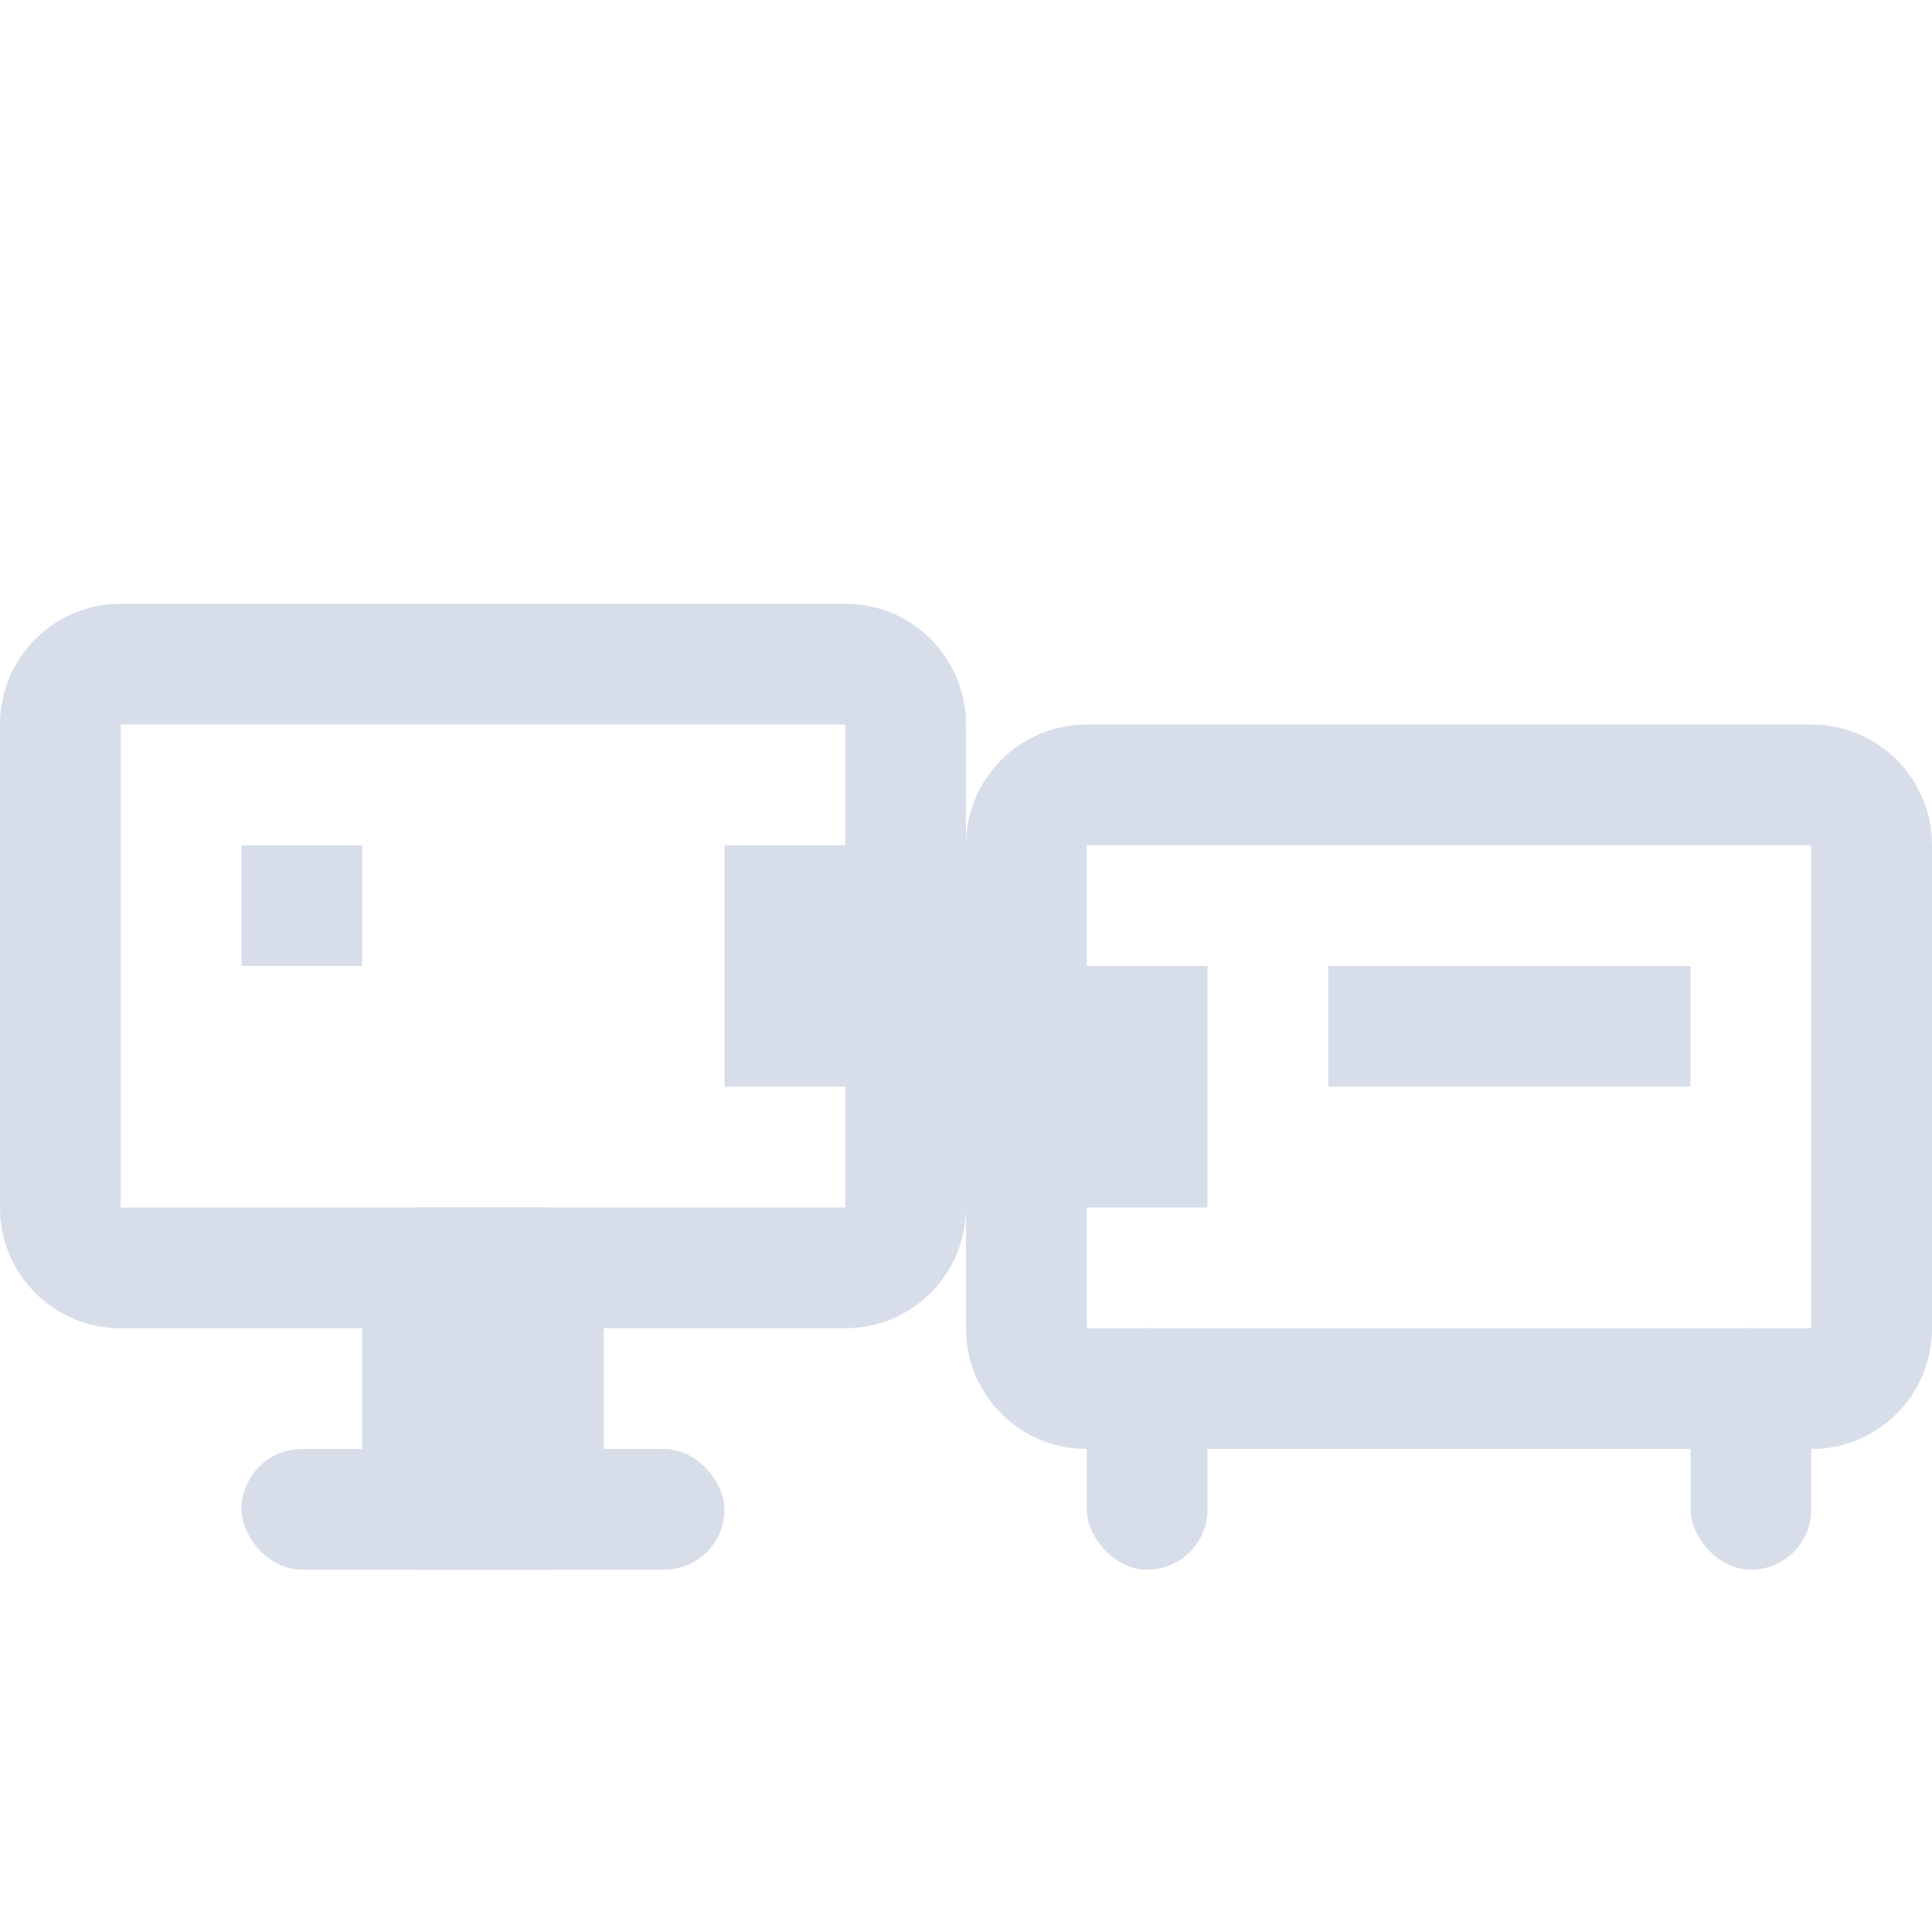 <?xml version="1.0" encoding="UTF-8"?>
<!--Part of Monotone: https://github.com/sixsixfive/Monotone, released under cc-by-sa_v4-->
<svg version="1.1" viewBox="0 0 16 16" xmlns="http://www.w3.org/2000/svg">
<rect x="3" y="10" width="2" height="2" ry=".5" style="fill-opacity:.986;fill:#d8dee9"/>
<path d="m1 5c-0.554 0-1 0.446-1 1v4c0 0.554 0.446 1 1 1h6c0.554 0 1-0.446 1-1v-4c0-0.554-0.446-1-1-1zm0 1h6v4h-6z" style="fill-opacity:.986;fill:#d8dee9"/>
<path d="m9 6c-0.554 0-1 0.446-1 1v4c0 0.554 0.446 1 1 1h6c0.554 0 1-0.446 1-1v-4c0-0.554-0.446-1-1-1zm0 1h6v4h-6z" style="fill-opacity:.986;fill:#d8dee9"/>
<rect x="6" y="7" width="2" height="2" style="fill-opacity:.986;fill:#d8dee9"/>
<rect x="2" y="7" width="1" height="1" style="fill-opacity:.986;fill:#d8dee9"/>
<rect x="11" y="8" width="3" height="1" style="fill-opacity:.986;fill:#d8dee9;stroke-width:.866"/>
<rect x="8" y="8" width="2" height="2" style="fill-opacity:.986;fill:#d8dee9;stroke-width:2"/>
<rect x="2" y="12" width="4" height="1" ry=".5" style="fill-opacity:.986;fill:#d8dee9"/>
<rect x="3" y="11" width="2" height="2" ry=".5" style="fill-opacity:.986;fill:#d8dee9"/>
<rect x="14" y="11" width="1" height="2" ry=".5" style="fill-opacity:.986;fill:#d8dee9"/>
<rect x="9" y="11" width="1" height="2" ry=".5" style="fill-opacity:.986;fill:#d8dee9"/>
</svg>
